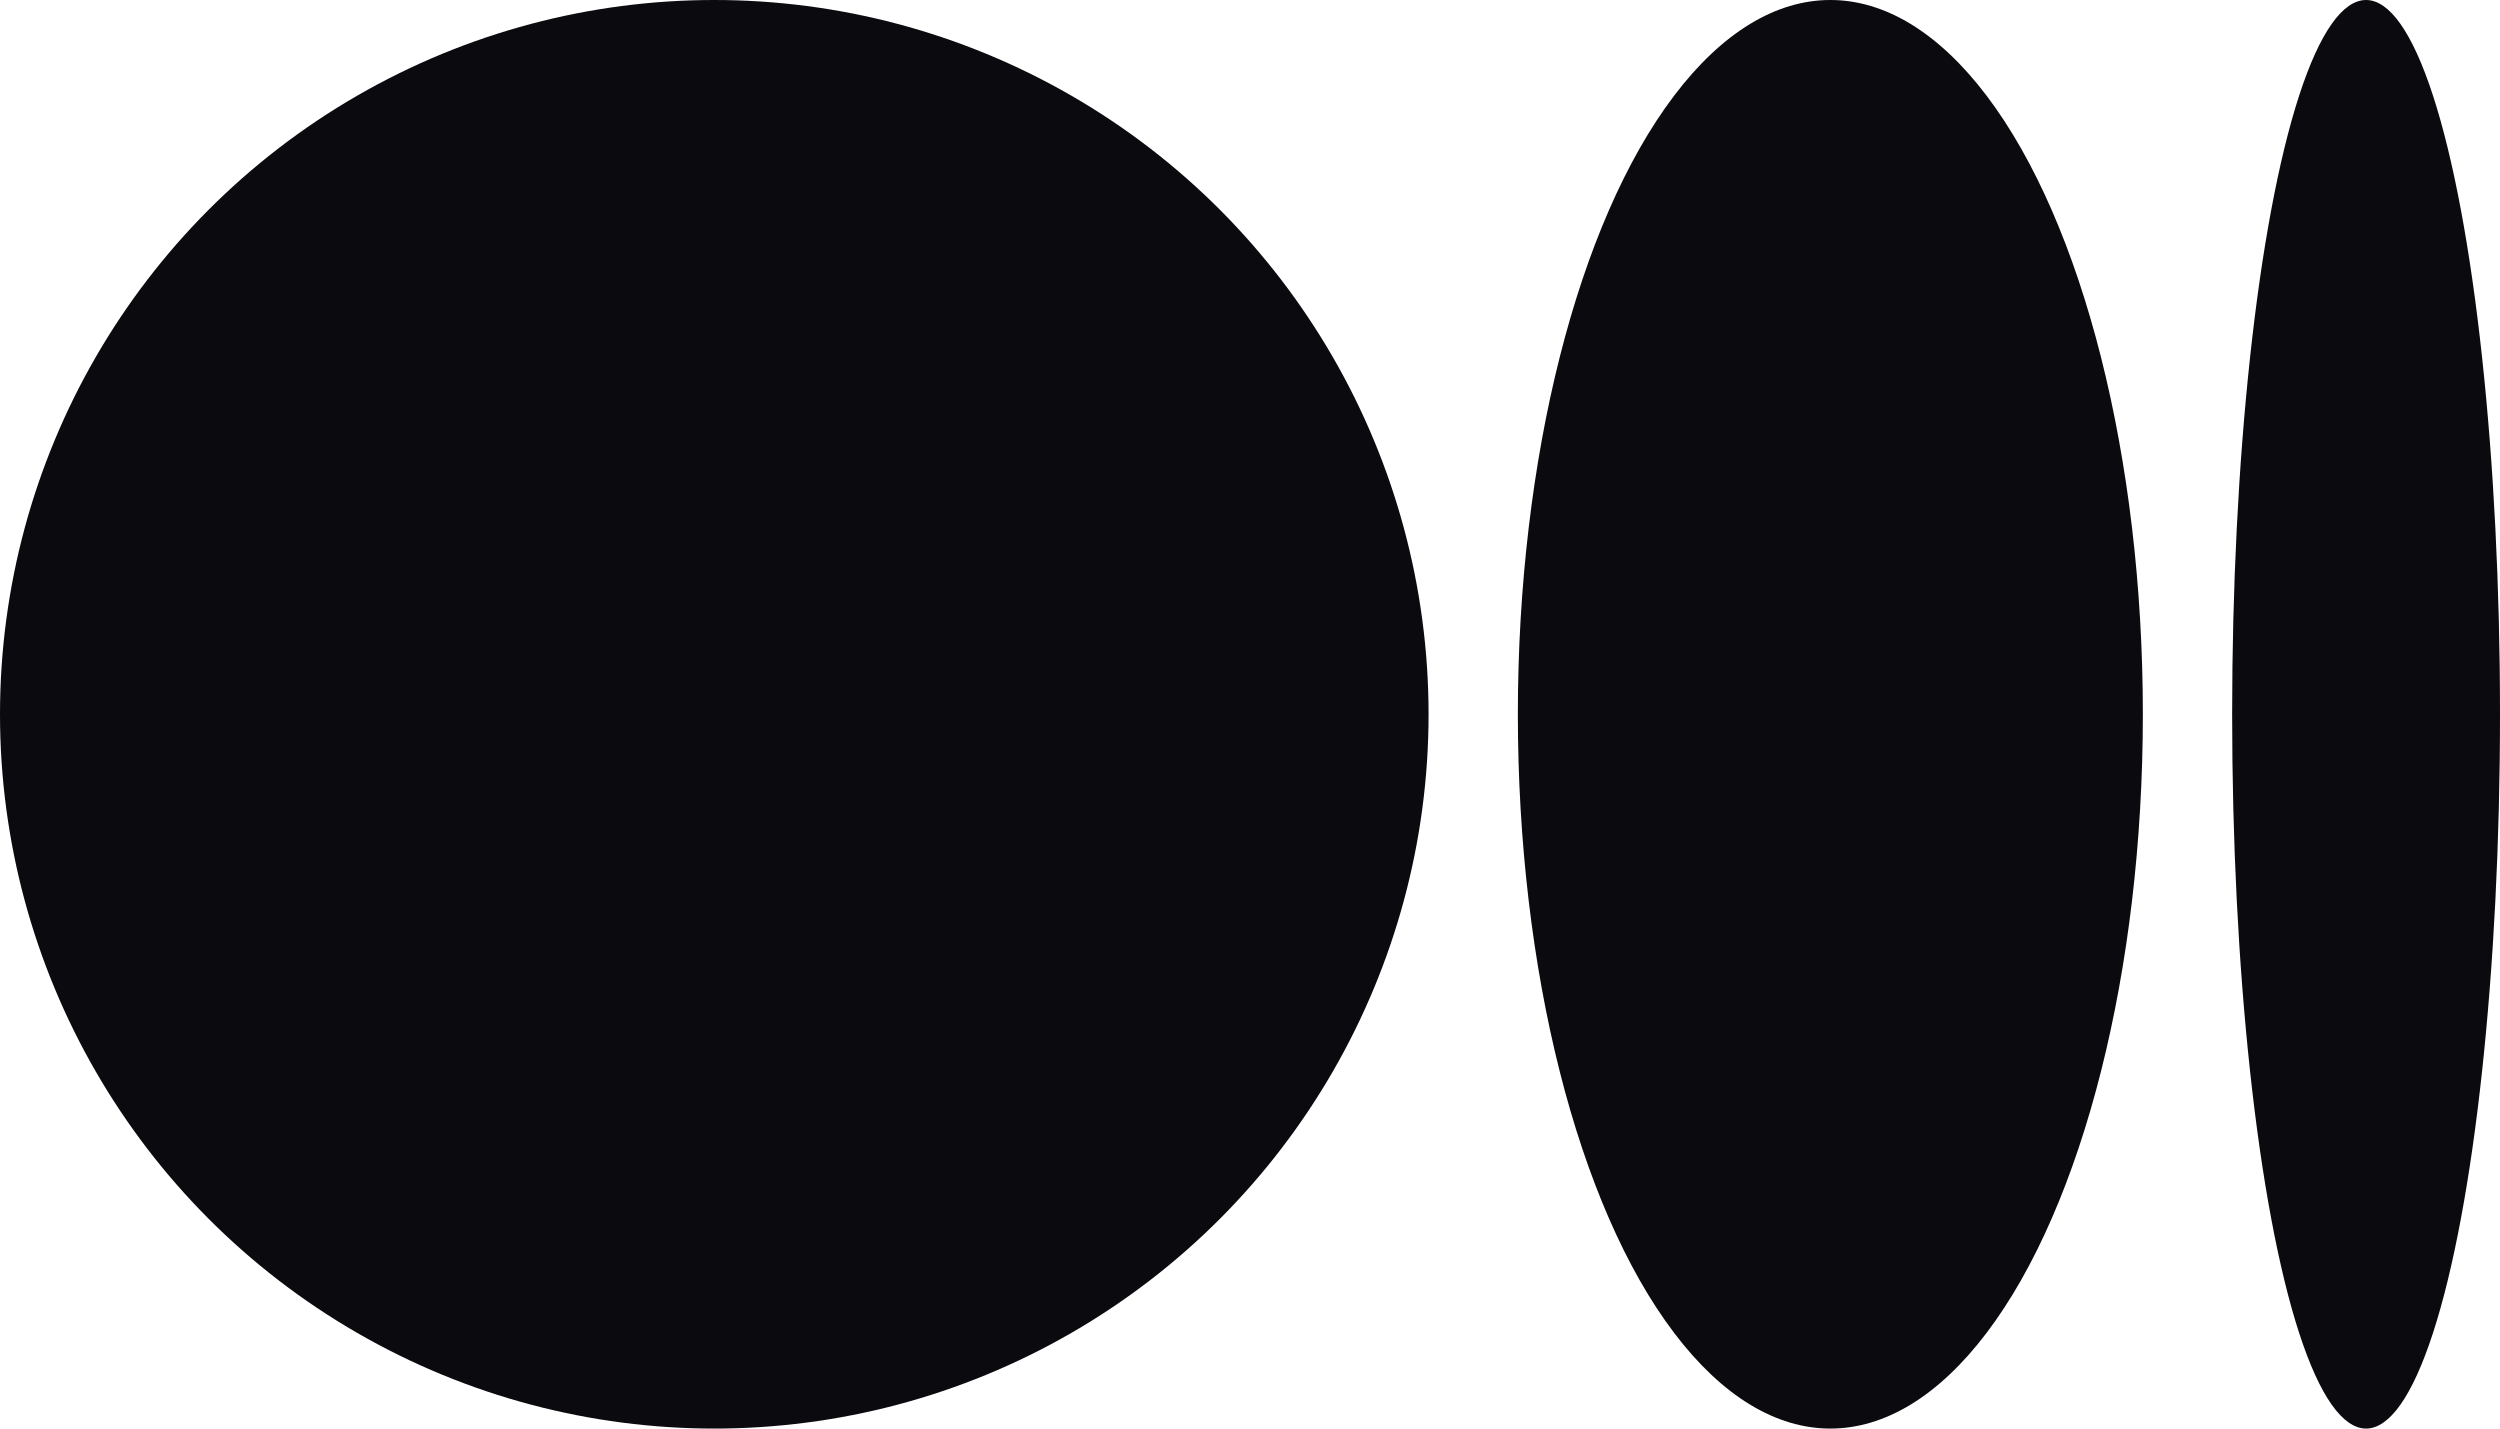 <?xml version="1.0" encoding="UTF-8"?>
<svg width="28px" height="16px" viewBox="0 0 28 16" version="1.1" xmlns="http://www.w3.org/2000/svg" xmlns:xlink="http://www.w3.org/1999/xlink">
    <title>编组 2</title>
    <g id="1.0" stroke="none" stroke-width="1" fill="none" fill-rule="evenodd">
        <g id="About-us有版本更新" transform="translate(-261, -556)" fill="#0B0B0F">
            <g id="编组-2" transform="translate(261, 556)">
                <circle id="椭圆形备份-23" cx="8" cy="8" r="8"></circle>
                <ellipse id="椭圆形备份-24" cx="20.5" cy="8" rx="3.5" ry="8"></ellipse>
                <ellipse id="椭圆形备份-25" cx="26.5" cy="8" rx="1.5" ry="8"></ellipse>
            </g>
        </g>
    </g>
</svg>